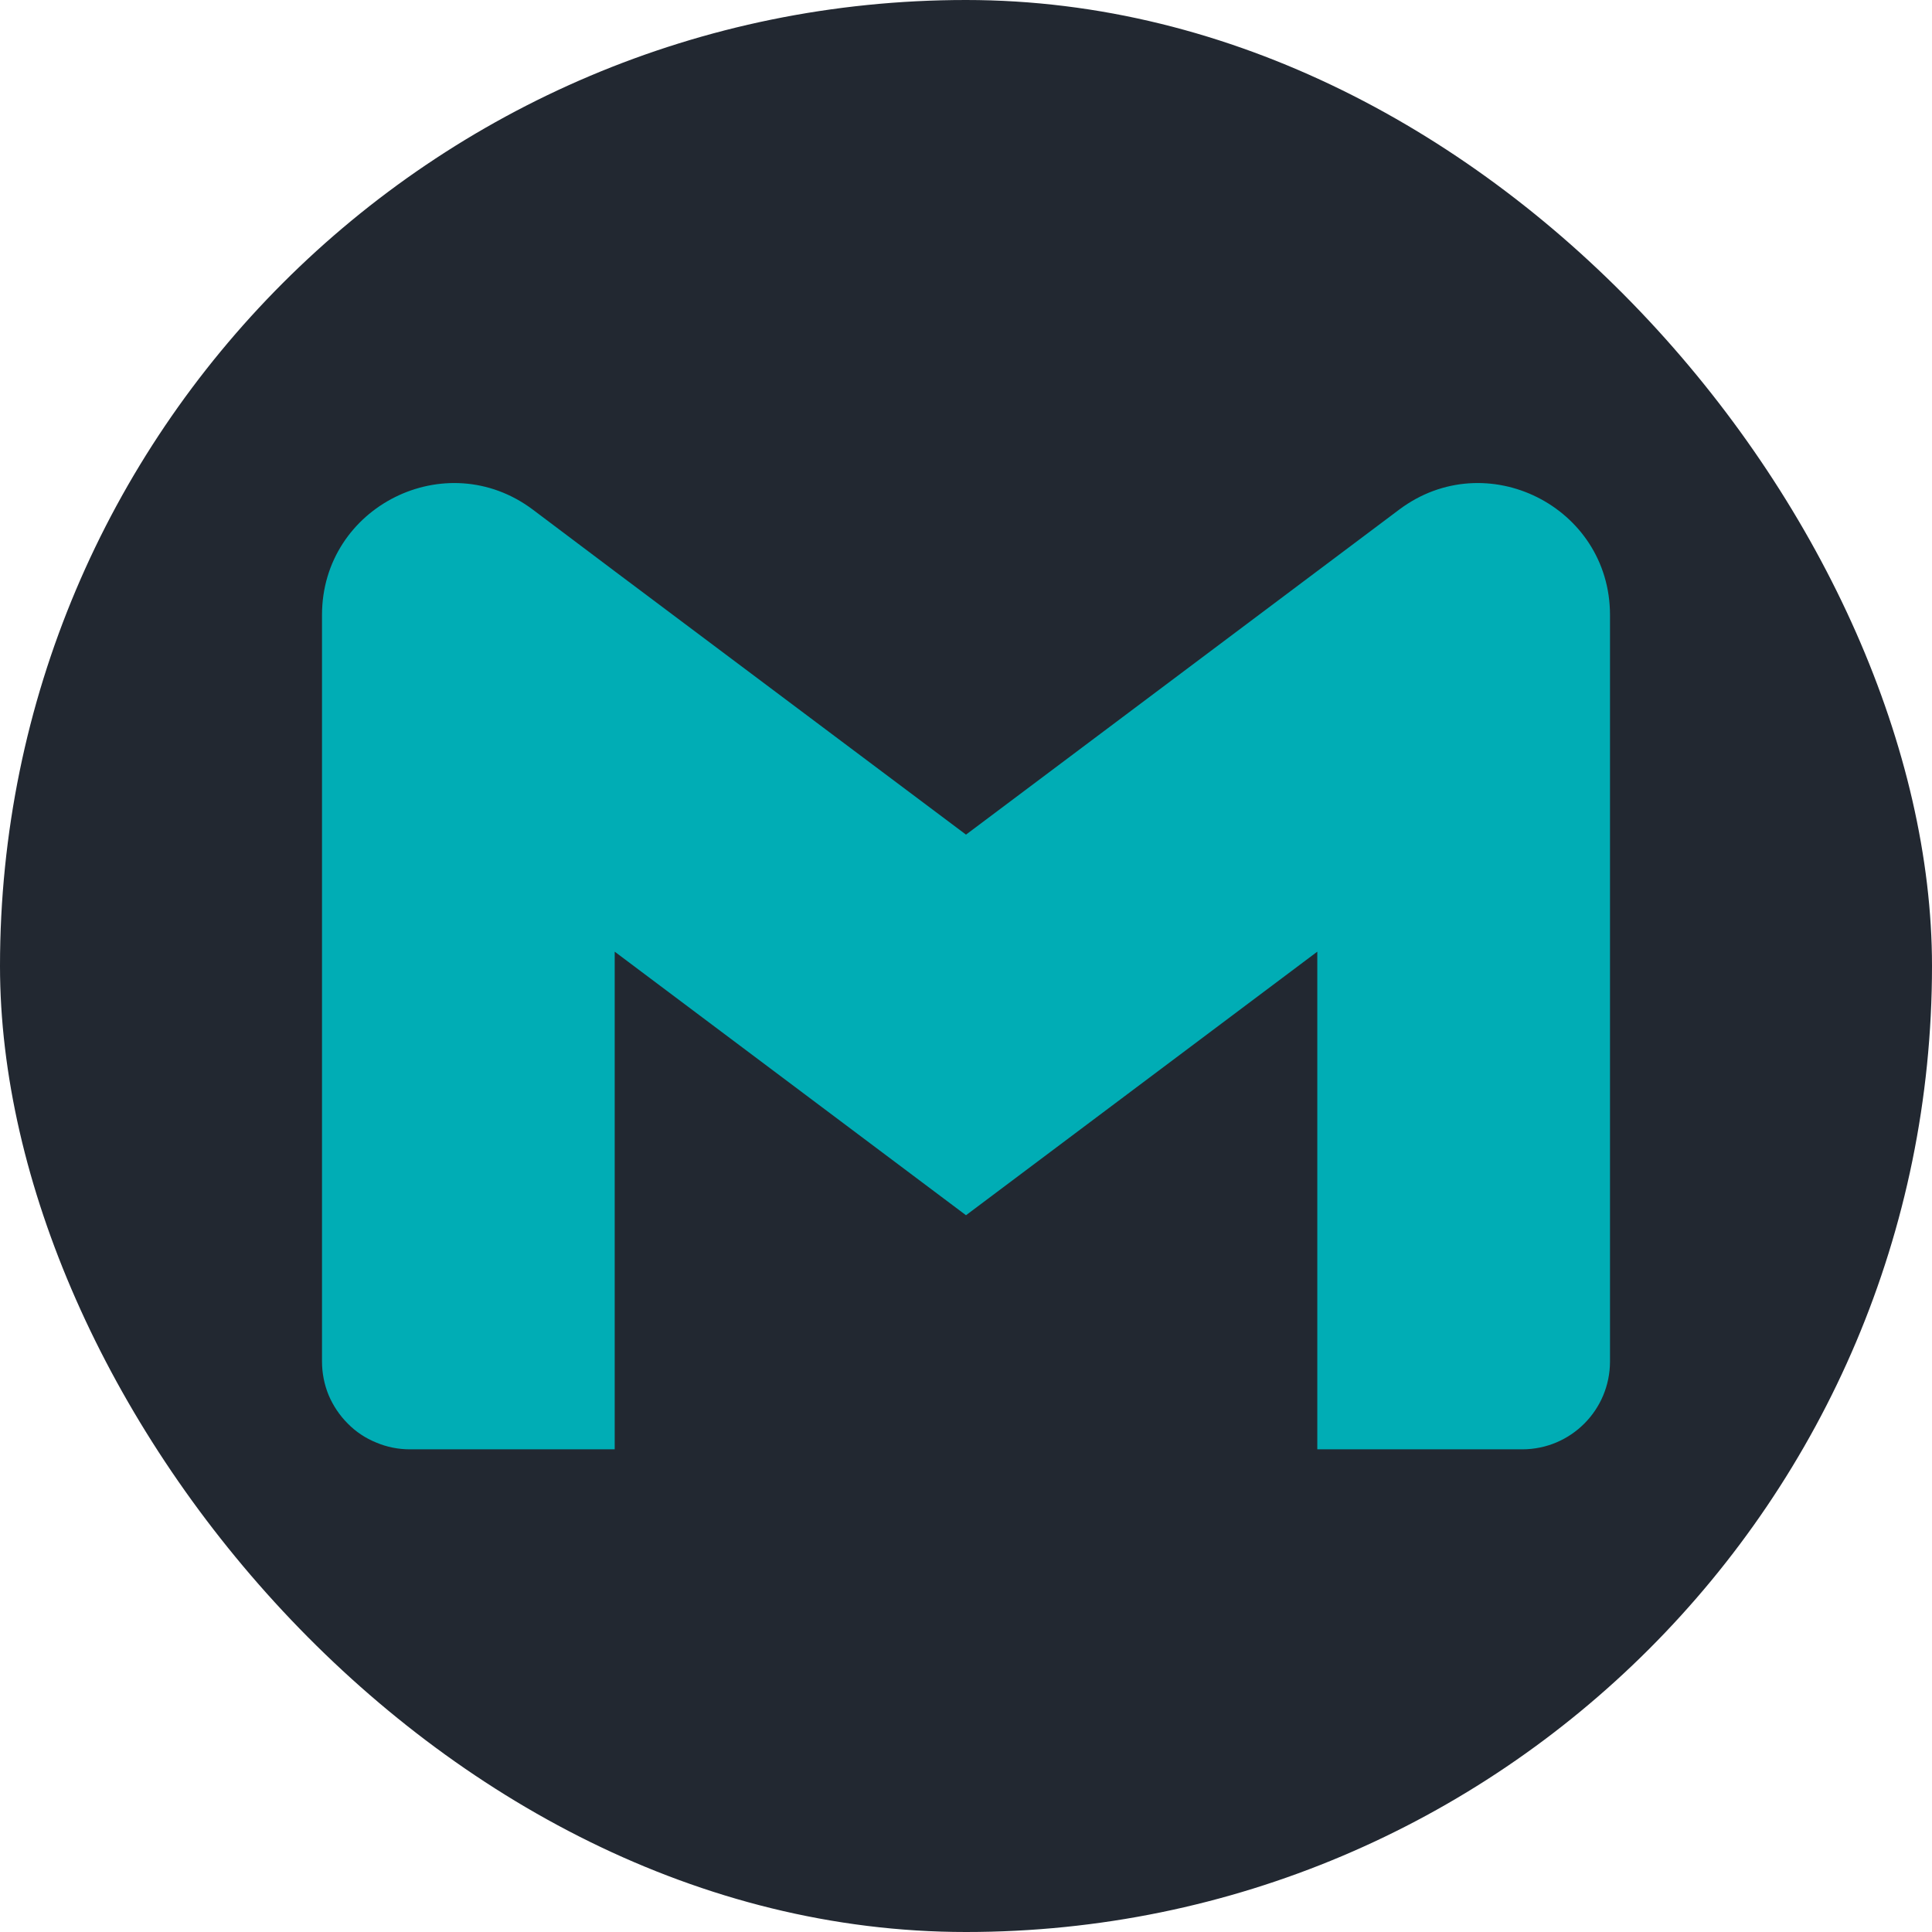 <svg width="12" height="12" viewBox="0 0 12 12" fill="none" xmlns="http://www.w3.org/2000/svg">
<rect width="12" height="12" rx="6" fill="#222831"/>
<path d="M10 3.82V8.456C10 8.758 9.756 9.002 9.455 9.002H8.182V5.911L6 7.548L3.818 5.911V9.002H2.545C2.474 9.002 2.403 8.988 2.337 8.96C2.27 8.933 2.21 8.893 2.16 8.842C2.109 8.791 2.069 8.731 2.041 8.665C2.014 8.599 2 8.528 2 8.456V3.82C2 3.146 2.77 2.761 3.309 3.165L3.818 3.548L6 5.184L8.182 3.547L8.691 3.165C9.23 2.761 10 3.146 10 3.82Z" fill="#00ADB5"/>
</svg>

